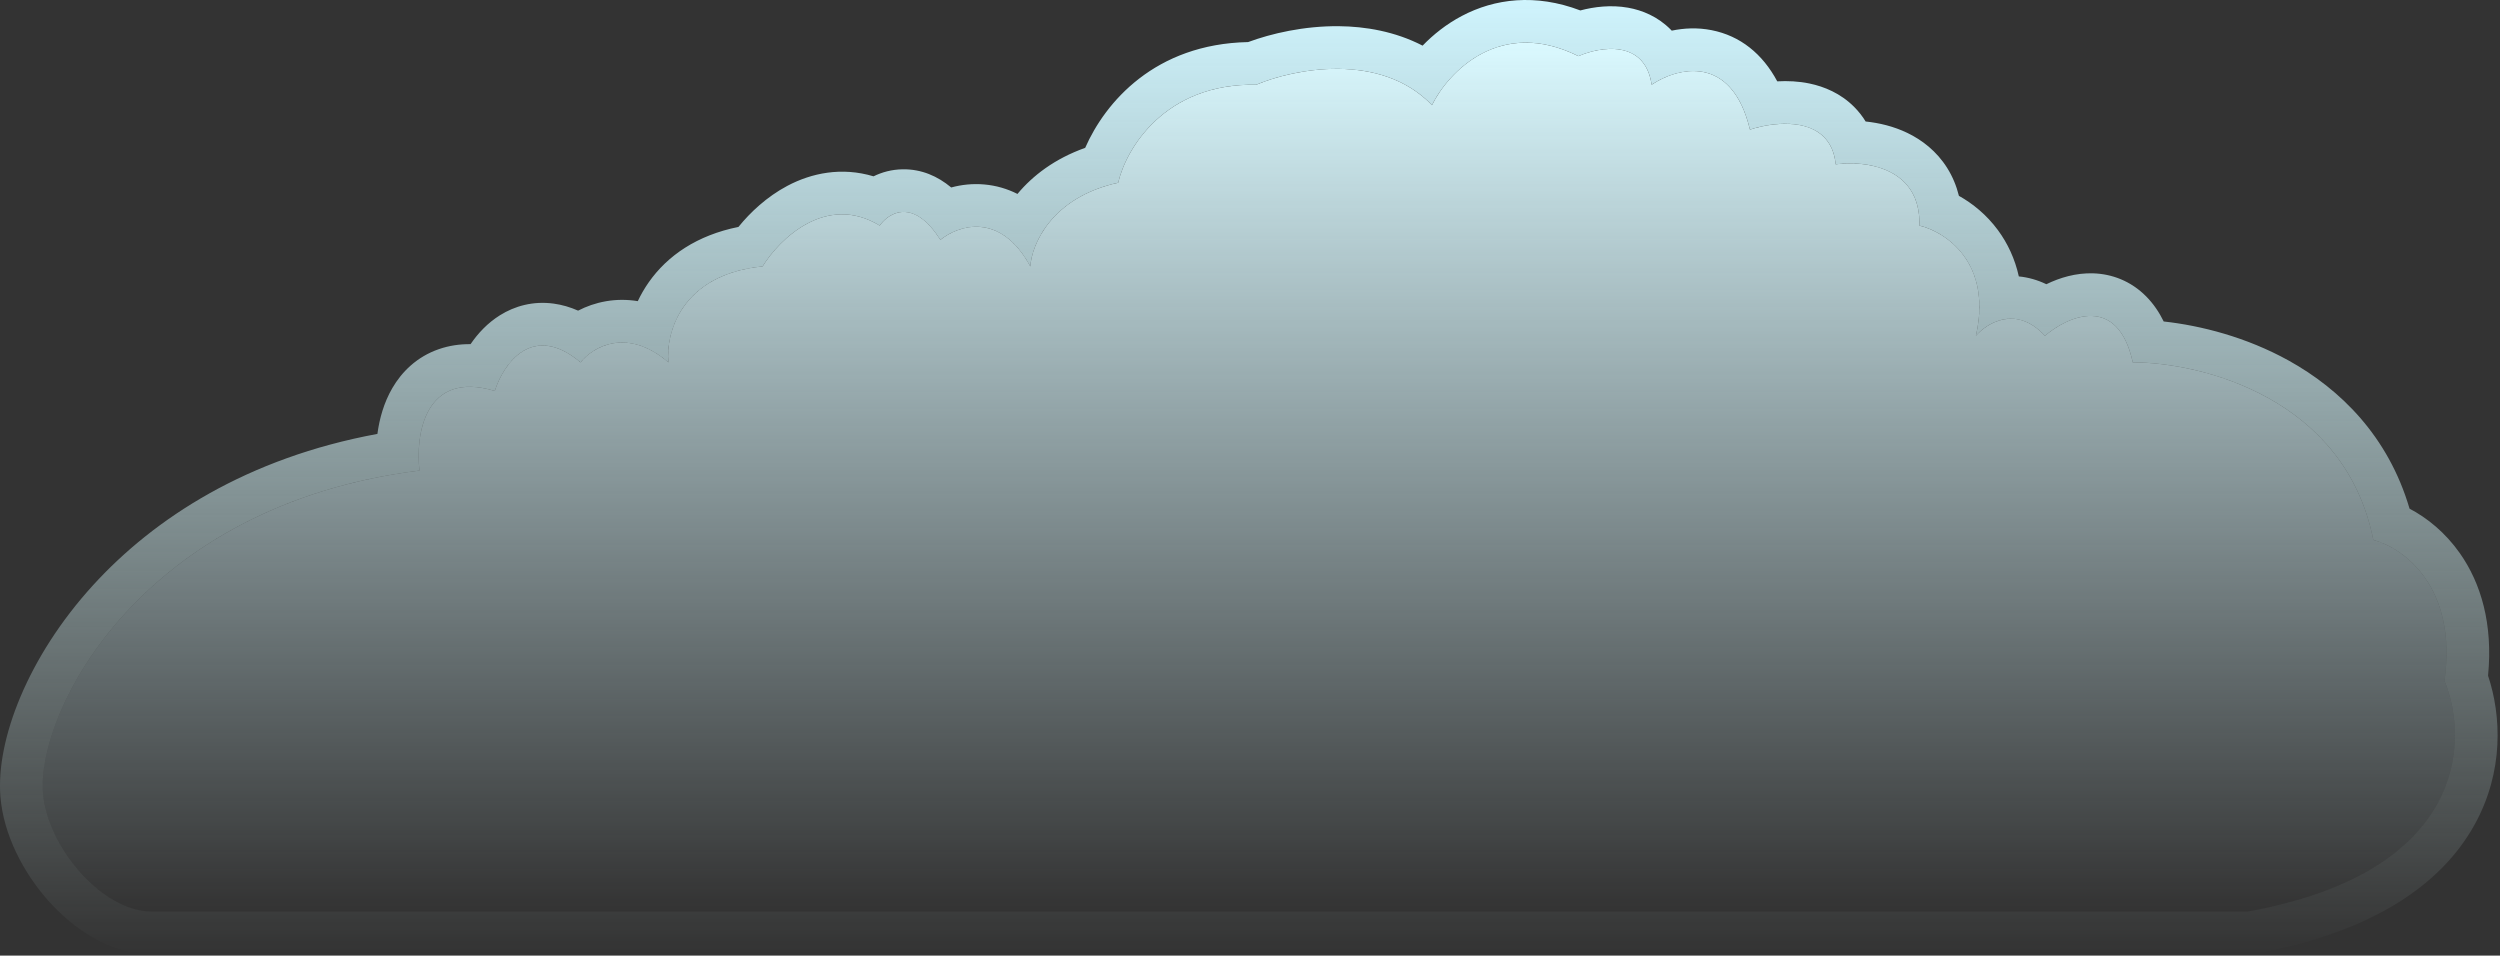 <svg viewBox="0 0 293 112" fill="none" xmlns="http://www.w3.org/2000/svg">
<rect x="0" y="0" width="293" height="112" fill="#333333" stroke="none"/>
<path d="M5.033 92.955C5.523 99.176 11.898 106.832 17.782 106.832H263.447C288.945 102.238 289.435 86.894 286.493 79.795C288.062 68.693 281.59 64.163 278.157 63.286C274.823 46.633 257.971 42.47 249.962 42.47C248.197 34.431 242.362 37.047 239.665 39.359C236.33 35.722 232.882 37.844 231.574 39.359C233.535 30.746 227.978 27.157 224.954 26.439C225.15 19.548 218.498 18.782 215.147 19.261C214.559 13.519 208.201 14.157 205.095 15.194C202.938 6.197 196.514 7.936 193.572 9.93C192.787 4.57 187.524 5.464 184.991 6.58C175.772 1.986 169.708 8.494 167.829 12.322C161.748 6.006 151.565 8.095 147.234 9.93C136.446 9.738 131.951 17.506 131.052 21.415C123.207 23.137 120.919 28.672 120.755 31.224C117.225 24.716 112.256 26.439 110.213 28.114C107.074 23.137 104.165 24.924 103.103 26.439C96.826 22.611 91.334 28.034 89.373 31.224C79.762 32.181 78.013 39.12 78.34 42.47C73.436 38.259 69.432 40.715 68.043 42.47C62.355 37.685 58.971 42.709 57.99 45.82C49.753 43.331 48.674 51.004 49.164 55.151C16.556 59.218 4.275 83.338 5.033 92.955Z" fill="url(#fill)"/>
<path fill-rule="evenodd" clip-rule="evenodd" d="M263.893 111.832H17.782C12.791 111.832 8.477 108.734 5.646 105.547C2.741 102.276 0.401 97.82 0.048 93.348C-0.476 86.698 3.277 76.962 10.89 68.605C18.072 60.721 28.999 53.664 44.232 50.854C44.469 49.074 44.99 47.187 45.984 45.48C47.086 43.588 48.843 41.817 51.429 40.921C52.629 40.505 53.877 40.322 55.151 40.334C56.006 39.079 57.138 37.856 58.606 36.941C60.321 35.872 62.468 35.256 64.881 35.582C65.875 35.717 66.834 36 67.754 36.406C68.718 35.907 69.813 35.514 71.027 35.305C72.246 35.096 73.495 35.088 74.75 35.295C75.102 34.546 75.529 33.801 76.039 33.075C78.229 29.959 81.697 27.571 86.546 26.596C87.934 24.885 89.869 23.061 92.274 21.784C95.1 20.283 98.642 19.54 102.378 20.666C103.356 20.184 104.506 19.857 105.824 19.842C108.006 19.818 109.892 20.646 111.482 21.972C112.663 21.651 113.973 21.495 115.372 21.62C116.733 21.742 118.032 22.115 119.246 22.729C121.048 20.565 123.63 18.593 127.183 17.328C129.529 11.983 135.354 5.155 146.279 4.932C148.979 3.932 152.824 3.029 156.925 3.07C160.01 3.1 163.489 3.676 166.729 5.35C167.984 4.051 169.515 2.825 171.325 1.87C175.163 -0.154 179.947 -0.779 185.215 1.224C186.831 0.795 188.805 0.547 190.811 0.903C192.461 1.196 194.294 1.934 195.817 3.478C195.854 3.516 195.891 3.554 195.927 3.592C197.367 3.291 198.95 3.212 200.591 3.534C203.958 4.195 206.569 6.308 208.294 9.534C209.515 9.465 210.808 9.523 212.088 9.791C213.787 10.146 215.715 10.927 217.311 12.532C217.83 13.054 218.277 13.626 218.653 14.24C220.235 14.404 221.937 14.803 223.554 15.584C225.26 16.407 226.971 17.71 228.211 19.685C228.841 20.69 229.297 21.785 229.585 22.952C231.199 23.855 232.827 25.167 234.157 26.97C235.303 28.524 236.152 30.34 236.607 32.396C237.701 32.504 238.786 32.806 239.833 33.311C241.409 32.544 243.289 31.973 245.316 32.035C247.493 32.102 249.73 32.913 251.548 34.756C252.384 35.604 253.054 36.591 253.586 37.678C257.92 38.153 263.25 39.495 268.237 42.26C274.263 45.602 279.904 51.112 282.399 59.615C284.457 60.697 286.581 62.401 288.289 64.829C290.776 68.362 292.191 73.146 291.6 79.19C293.142 83.818 293.498 90.392 290.006 96.68C286.098 103.717 278 109.291 264.333 111.753L263.893 111.832ZM286.493 79.795C289.435 86.894 288.945 102.238 263.447 106.832H17.782C11.898 106.832 5.523 99.176 5.033 92.955C4.275 83.338 16.556 59.218 49.164 55.151C48.674 51.004 49.753 43.331 57.99 45.82C58.936 42.821 62.115 38.043 67.439 41.992C67.637 42.139 67.838 42.298 68.043 42.47C68.1 42.397 68.163 42.323 68.229 42.248C69.178 41.184 71.015 39.981 73.388 40.163C74.861 40.277 76.54 40.924 78.34 42.47C78.203 41.071 78.429 39.046 79.438 37.093C80.845 34.368 83.775 31.782 89.373 31.224C91.334 28.034 96.826 22.611 103.103 26.439C103.958 25.219 106.011 23.823 108.417 25.924C108.999 26.432 109.602 27.145 110.213 28.114C110.583 27.81 111.05 27.505 111.587 27.247C112.966 26.586 114.809 26.24 116.673 27.046C118.085 27.657 119.509 28.928 120.755 31.224C120.839 29.917 121.48 27.828 123.139 25.869C124.72 24.003 127.225 22.255 131.052 21.415C131.951 17.506 136.446 9.738 147.234 9.93C150.685 8.468 157.849 6.845 163.695 9.439C165.186 10.101 166.592 11.038 167.829 12.322C168.427 11.103 169.451 9.611 170.866 8.293C173.892 5.474 178.709 3.45 184.991 6.58C186.527 5.903 189.067 5.308 191.003 6.14C192.26 6.679 193.263 7.82 193.572 9.93C194.767 9.12 196.535 8.353 198.359 8.329C200.515 8.301 202.749 9.312 204.203 12.521C204.548 13.283 204.849 14.168 205.095 15.194C205.726 14.983 206.491 14.789 207.315 14.661C210.403 14.183 214.314 14.641 215.064 18.677C215.098 18.864 215.126 19.058 215.147 19.261C215.416 19.223 215.706 19.192 216.012 19.172C219.521 18.945 225.135 20.101 224.954 26.439C227.125 26.954 230.602 28.95 231.665 33.222C232.082 34.9 232.127 36.93 231.574 39.359C232.519 38.264 234.583 36.852 236.914 37.527C237.808 37.786 238.74 38.351 239.665 39.359C242.362 37.047 248.197 34.431 249.962 42.47C257.971 42.47 274.823 46.633 278.157 63.286C281.59 64.163 288.062 68.693 286.493 79.795Z" fill="url(#stroke)"/>
<defs>
<linearGradient id="fill" x1="146.36" y1="5" x2="146.36" y2="106.832" gradientUnits="userSpaceOnUse">
<stop stop-color="#DAF9FF"/>
<stop offset="1" stop-color="#DAF9FF" stop-opacity="0"/>
</linearGradient>
<linearGradient id="stroke" x1="146.36" y1="0" x2="146.36" y2="111.832" gradientUnits="userSpaceOnUse">
<stop stop-color="#CFF4FD"/>
<stop  offset="1" stop-color="#E2FFFF" stop-opacity="0"/>
</linearGradient>
</defs>
</svg>
